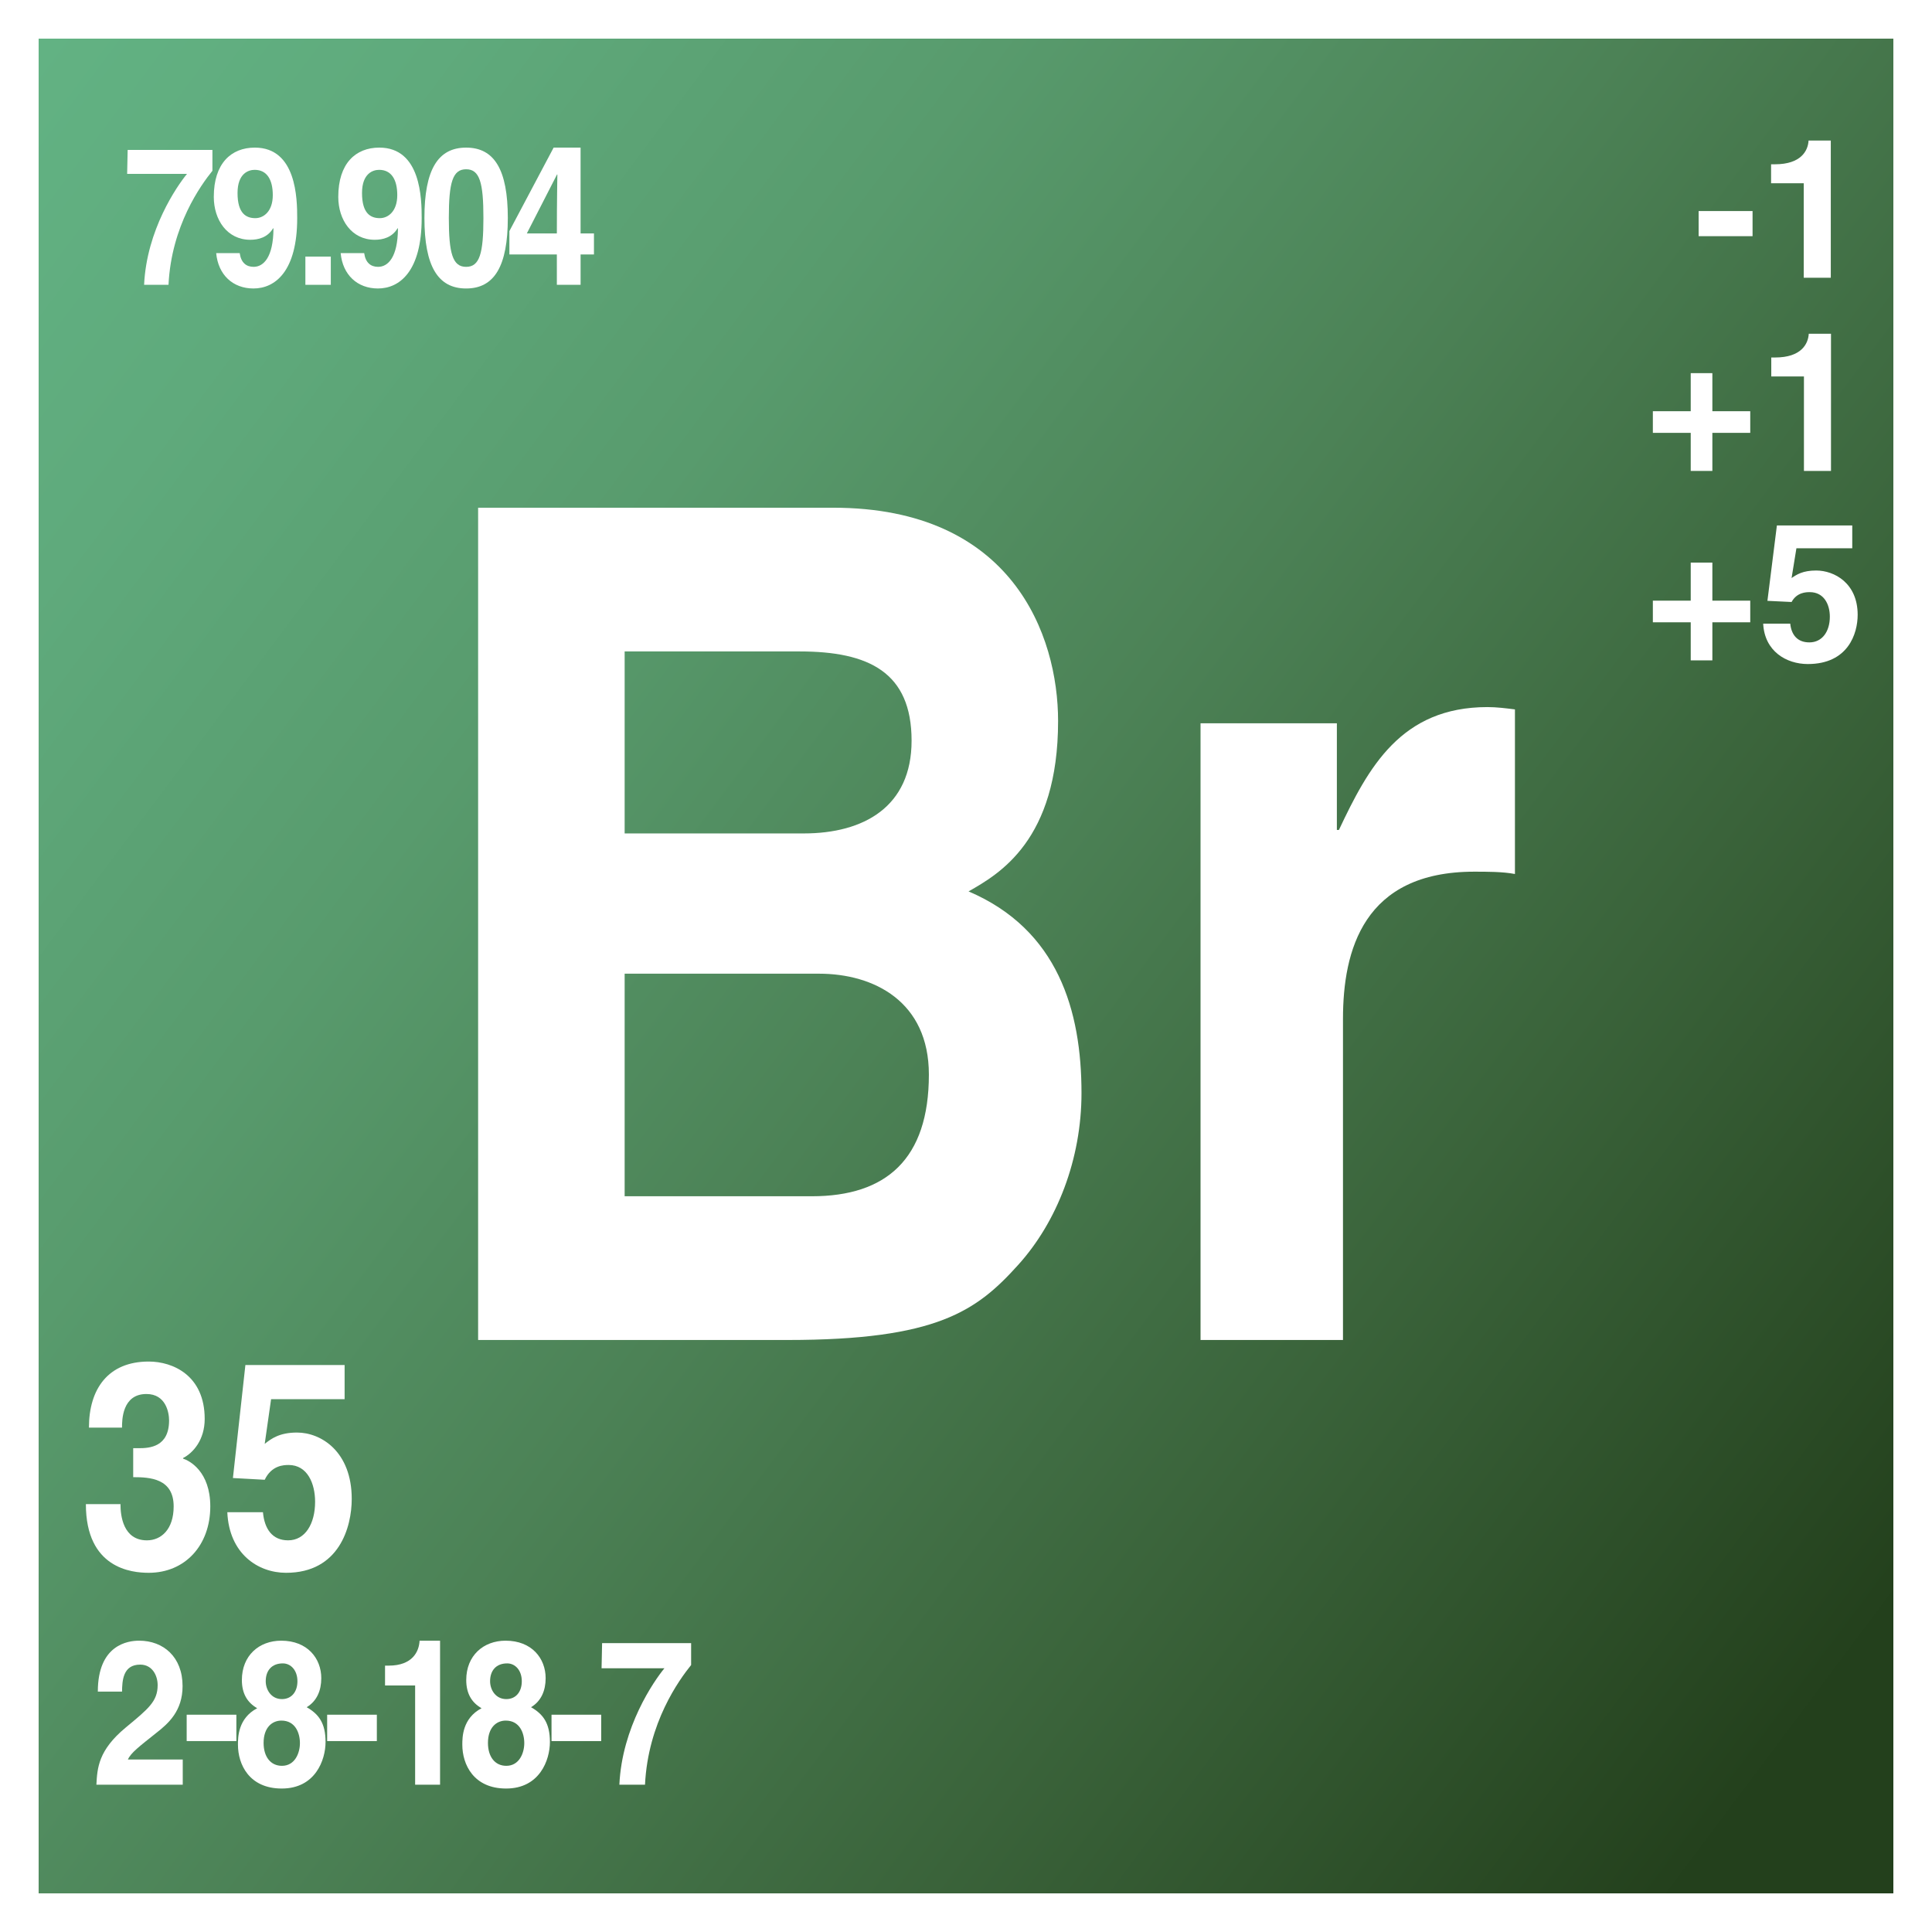 <?xml version="1.0" encoding="utf-8"?>
<!-- Generator: Adobe Illustrator 16.0.0, SVG Export Plug-In . SVG Version: 6.00 Build 0)  -->
<!DOCTYPE svg PUBLIC "-//W3C//DTD SVG 1.1//EN" "http://www.w3.org/Graphics/SVG/1.1/DTD/svg11.dtd">
<svg version="1.1" xmlns="http://www.w3.org/2000/svg" xmlns:xlink="http://www.w3.org/1999/xlink" x="0px" y="0px" width="200px"
	 height="200px" viewBox="0 0 200 200" enable-background="new 0 0 200 200" xml:space="preserve">
<g id="Arriere-Plan">
	<rect fill="#FFFFFF" width="200" height="200"/>
</g>
<g id="Fond">
	<linearGradient id="SVGID_1_" gradientUnits="userSpaceOnUse" x1="-7.222" y1="19.677" x2="193.159" y2="169.789">
		<stop  offset="0" style="stop-color:#62B283"/>
		<stop  offset="0.135" style="stop-color:#5FAA7C"/>
		<stop  offset="0.317" style="stop-color:#589B6D"/>
		<stop  offset="0.524" style="stop-color:#4C8256"/>
		<stop  offset="0.752" style="stop-color:#3A633A"/>
		<stop  offset="0.993" style="stop-color:#24411D"/>
		<stop  offset="1" style="stop-color:#23401C"/>
	</linearGradient>
	<rect x="4" y="4" fill="url(#SVGID_1_)" width="192" height="192"/>
</g>
<g id="Texte">
	<g>
		<path fill="#FFFFFF" d="M49.495,52.559h36.76c18.538,0,23.278,13.199,23.278,22.079c0,12.359-6.108,15.839-9.269,17.639
			c9.269,3.959,11.692,12.36,11.692,20.879c0,6.84-2.529,13.319-6.531,17.759c-4.318,4.8-8.426,7.8-23.91,7.8H49.495V52.559z
			 M64.663,86.277h18.539c6.214,0,11.165-2.76,11.165-9.6c0-7.08-4.424-9.24-11.586-9.24H64.663V86.277z M64.663,123.836h19.381
			c7.689,0,12.113-3.84,12.113-12.6c0-7.561-5.688-10.44-11.376-10.44H64.663V123.836z"/>
		<path fill="#FFFFFF" d="M124.279,74.877h14.113v11.04h0.211c3.055-6.479,6.426-12.72,15.379-12.72c0.947,0,1.896,0.12,2.844,0.24
			v17.039c-1.264-0.24-2.844-0.24-4.213-0.24c-11.48,0-13.588,8.16-13.588,15.24v33.238h-14.746V74.877z"/>
	</g>
	<g>
		<path fill="#FFFFFF" d="M181.424,24.449h-5.581v-2.601h5.581V24.449z"/>
		<path fill="#FFFFFF" d="M183.343,17.007h0.399c2.701,0,3.422-1.4,3.481-2.46h2.3V28.75h-2.8v-9.782h-3.381V17.007z"/>
	</g>
	<g>
		<path fill="#FFFFFF" d="M175.023,38.628h2.24v3.941h3.922v2.24h-3.922v3.941h-2.24v-3.941h-3.92v-2.24h3.92V38.628z"/>
		<path fill="#FFFFFF" d="M183.363,37.007h0.4c2.7,0,3.42-1.4,3.48-2.46h2.301V48.75h-2.801v-9.782h-3.381V37.007z"/>
	</g>
	<g>
		<path fill="#FFFFFF" d="M175.023,58.239h2.24v3.941h3.922v2.24h-3.922v3.941h-2.24V64.42h-3.92v-2.24h3.92V58.239z"/>
		<path fill="#FFFFFF" d="M185.464,59.839c0.521-0.36,1.16-0.78,2.54-0.78c1.9,0,4.301,1.32,4.301,4.581
			c0,1.94-0.98,5.101-5.16,5.101c-2.221,0-4.481-1.32-4.621-4.181h2.801c0.119,1.16,0.74,1.94,1.98,1.94
			c1.34,0,2.119-1.14,2.119-2.661c0-1.26-0.6-2.541-2.08-2.541c-0.38,0-1.34,0.02-1.88,1.02l-2.501-0.12l0.98-7.802h7.802v2.36
			h-5.781L185.464,59.839z"/>
	</g>
	<g>
		<path fill="#FFFFFF" d="M13.79,149.917h0.579c1.106,0,3.134-0.12,3.134-2.88c0-0.78-0.316-2.73-2.344-2.73
			c-2.528,0-2.528,2.73-2.528,3.48H9.207c0-3.99,1.975-6.84,6.189-6.84c2.502,0,5.794,1.439,5.794,5.939
			c0,2.16-1.185,3.51-2.239,4.05v0.06c0.659,0.21,2.818,1.32,2.818,4.95c0,4.02-2.607,6.87-6.374,6.87
			c-1.765,0-6.505-0.45-6.505-7.11h3.608l-0.026,0.03c0,1.14,0.263,3.72,2.739,3.72c1.475,0,2.766-1.14,2.766-3.51
			c0-2.91-2.476-3.03-4.188-3.03V149.917z"/>
		<path fill="#FFFFFF" d="M27.403,149.467c0.685-0.54,1.527-1.17,3.345-1.17c2.502,0,5.663,1.979,5.663,6.869
			c0,2.91-1.291,7.65-6.795,7.65c-2.923,0-5.899-1.98-6.084-6.271h3.688c0.158,1.74,0.974,2.91,2.607,2.91
			c1.765,0,2.792-1.71,2.792-3.989c0-1.891-0.79-3.811-2.739-3.811c-0.5,0-1.765,0.03-2.476,1.53l-3.292-0.18l1.291-11.7h10.271
			v3.54h-7.611L27.403,149.467z"/>
	</g>
	<g>
	</g>
	<g>
	</g>
	<g>
	</g>
	<g>
		<path fill="#FFFFFF" d="M21.989,17.681c-1.193,1.48-4.247,5.682-4.545,11.803h-2.527c0.263-5.681,3.387-10.202,4.439-11.482
			h-6.194l0.053-2.48h8.774V17.681z"/>
		<path fill="#FFFFFF" d="M24.818,26.203v0.02c0.14,0.98,0.684,1.4,1.438,1.4c1.018,0,2.036-0.98,2.053-3.961l-0.035-0.04
			c-0.562,0.96-1.526,1.2-2.369,1.2c-2.387,0-3.773-2.061-3.773-4.441c0-3.48,1.808-5.101,4.247-5.101
			c4.317,0,4.387,5.301,4.387,7.302c0,5.501-2.281,7.281-4.527,7.281c-2.123,0-3.649-1.4-3.86-3.661H24.818z M26.432,22.583
			c0.86,0,1.807-0.7,1.807-2.381c0-1.62-0.614-2.62-1.877-2.62c-0.632,0-1.772,0.36-1.772,2.4
			C24.589,22.123,25.502,22.583,26.432,22.583z"/>
		<path fill="#FFFFFF" d="M34.245,29.484h-2.632v-2.92h2.632V29.484z"/>
		<path fill="#FFFFFF" d="M37.704,26.203v0.02c0.14,0.98,0.684,1.4,1.438,1.4c1.018,0,2.036-0.98,2.053-3.961l-0.035-0.04
			c-0.562,0.96-1.526,1.2-2.369,1.2c-2.387,0-3.773-2.061-3.773-4.441c0-3.48,1.808-5.101,4.247-5.101
			c4.317,0,4.387,5.301,4.387,7.302c0,5.501-2.281,7.281-4.527,7.281c-2.123,0-3.649-1.4-3.86-3.661H37.704z M39.318,22.583
			c0.86,0,1.807-0.7,1.807-2.381c0-1.62-0.614-2.62-1.877-2.62c-0.632,0-1.772,0.36-1.772,2.4
			C37.475,22.123,38.388,22.583,39.318,22.583z"/>
		<path fill="#FFFFFF" d="M48.253,15.281c2.93,0,4.316,2.301,4.316,7.282s-1.386,7.301-4.316,7.301c-2.931,0-4.317-2.32-4.317-7.301
			S45.323,15.281,48.253,15.281z M48.253,27.624c1.404,0,1.79-1.4,1.79-5.061s-0.386-5.041-1.79-5.041s-1.79,1.38-1.79,5.041
			S46.85,27.624,48.253,27.624z"/>
		<path fill="#FFFFFF" d="M61.488,26.343h-1.386v3.141h-2.457v-3.141h-4.914v-2.42l4.58-8.642h2.79v8.882h1.386V26.343z
			 M57.645,24.163c0-3.44,0.053-5.661,0.053-6.101h-0.035l-3.124,6.101H57.645z"/>
	</g>
	<g>
		<path fill="#FFFFFF" d="M10.127,175.113c0-4.851,3.115-5.271,4.276-5.271c2.507,0,4.497,1.68,4.497,4.703
			c0,2.562-1.456,3.863-2.728,4.851c-1.733,1.385-2.636,2.057-2.931,2.75h5.677v2.604H9.979c0.092-1.742,0.203-3.569,3.041-5.921
			c2.359-1.952,3.3-2.708,3.3-4.388c0-0.987-0.553-2.121-1.807-2.121c-1.807,0-1.862,1.701-1.88,2.793H10.127z"/>
		<path fill="#FFFFFF" d="M24.468,180.236h-5.143v-2.73h5.143V180.236z"/>
		<path fill="#FFFFFF" d="M29.168,185.148c-3.374,0-4.535-2.498-4.535-4.535c0-0.756,0-2.729,1.991-3.779
			c-1.032-0.588-1.585-1.532-1.585-2.918c0-2.541,1.788-4.073,4.073-4.073c2.71,0,4.147,1.827,4.147,3.884
			c0,1.281-0.461,2.373-1.512,3.003c1.254,0.714,1.954,1.659,1.954,3.591C33.702,182.209,32.633,185.148,29.168,185.148z
			 M29.131,178.115c-0.94,0-1.843,0.693-1.843,2.31c0,1.428,0.719,2.372,1.898,2.372c1.346,0,1.862-1.322,1.862-2.352
			C31.048,179.396,30.568,178.115,29.131,178.115z M30.79,174.042c0-1.134-0.682-1.848-1.512-1.848c-1.161,0-1.77,0.756-1.77,1.848
			c0,0.882,0.571,1.848,1.677,1.848C30.2,175.89,30.79,175.113,30.79,174.042z"/>
		<path fill="#FFFFFF" d="M39.011,180.236h-5.143v-2.73h5.143V180.236z"/>
		<path fill="#FFFFFF" d="M39.859,172.426h0.369c2.488,0,3.152-1.471,3.207-2.583h2.12v14.907h-2.581v-10.268h-3.115V172.426z"/>
		<path fill="#FFFFFF" d="M52.394,185.148c-3.374,0-4.535-2.498-4.535-4.535c0-0.756,0-2.729,1.991-3.779
			c-1.032-0.588-1.585-1.532-1.585-2.918c0-2.541,1.788-4.073,4.073-4.073c2.71,0,4.147,1.827,4.147,3.884
			c0,1.281-0.461,2.373-1.512,3.003c1.254,0.714,1.954,1.659,1.954,3.591C56.928,182.209,55.858,185.148,52.394,185.148z
			 M52.356,178.115c-0.94,0-1.843,0.693-1.843,2.31c0,1.428,0.719,2.372,1.898,2.372c1.346,0,1.862-1.322,1.862-2.352
			C54.273,179.396,53.794,178.115,52.356,178.115z M54.016,174.042c0-1.134-0.682-1.848-1.512-1.848c-1.161,0-1.77,0.756-1.77,1.848
			c0,0.882,0.571,1.848,1.677,1.848C53.426,175.89,54.016,175.113,54.016,174.042z"/>
		<path fill="#FFFFFF" d="M62.236,180.236h-5.143v-2.73h5.143V180.236z"/>
		<path fill="#FFFFFF" d="M71.545,172.362c-1.253,1.554-4.461,5.963-4.774,12.388h-2.654c0.276-5.963,3.557-10.708,4.664-12.052
			h-6.507l0.055-2.604h9.216V172.362z"/>
	</g>
	<g>
	</g>
	<g>
	</g>
	<g>
	</g>
	<g>
	</g>
	<g>
	</g>
	<g>
	</g>
</g>
</svg>
